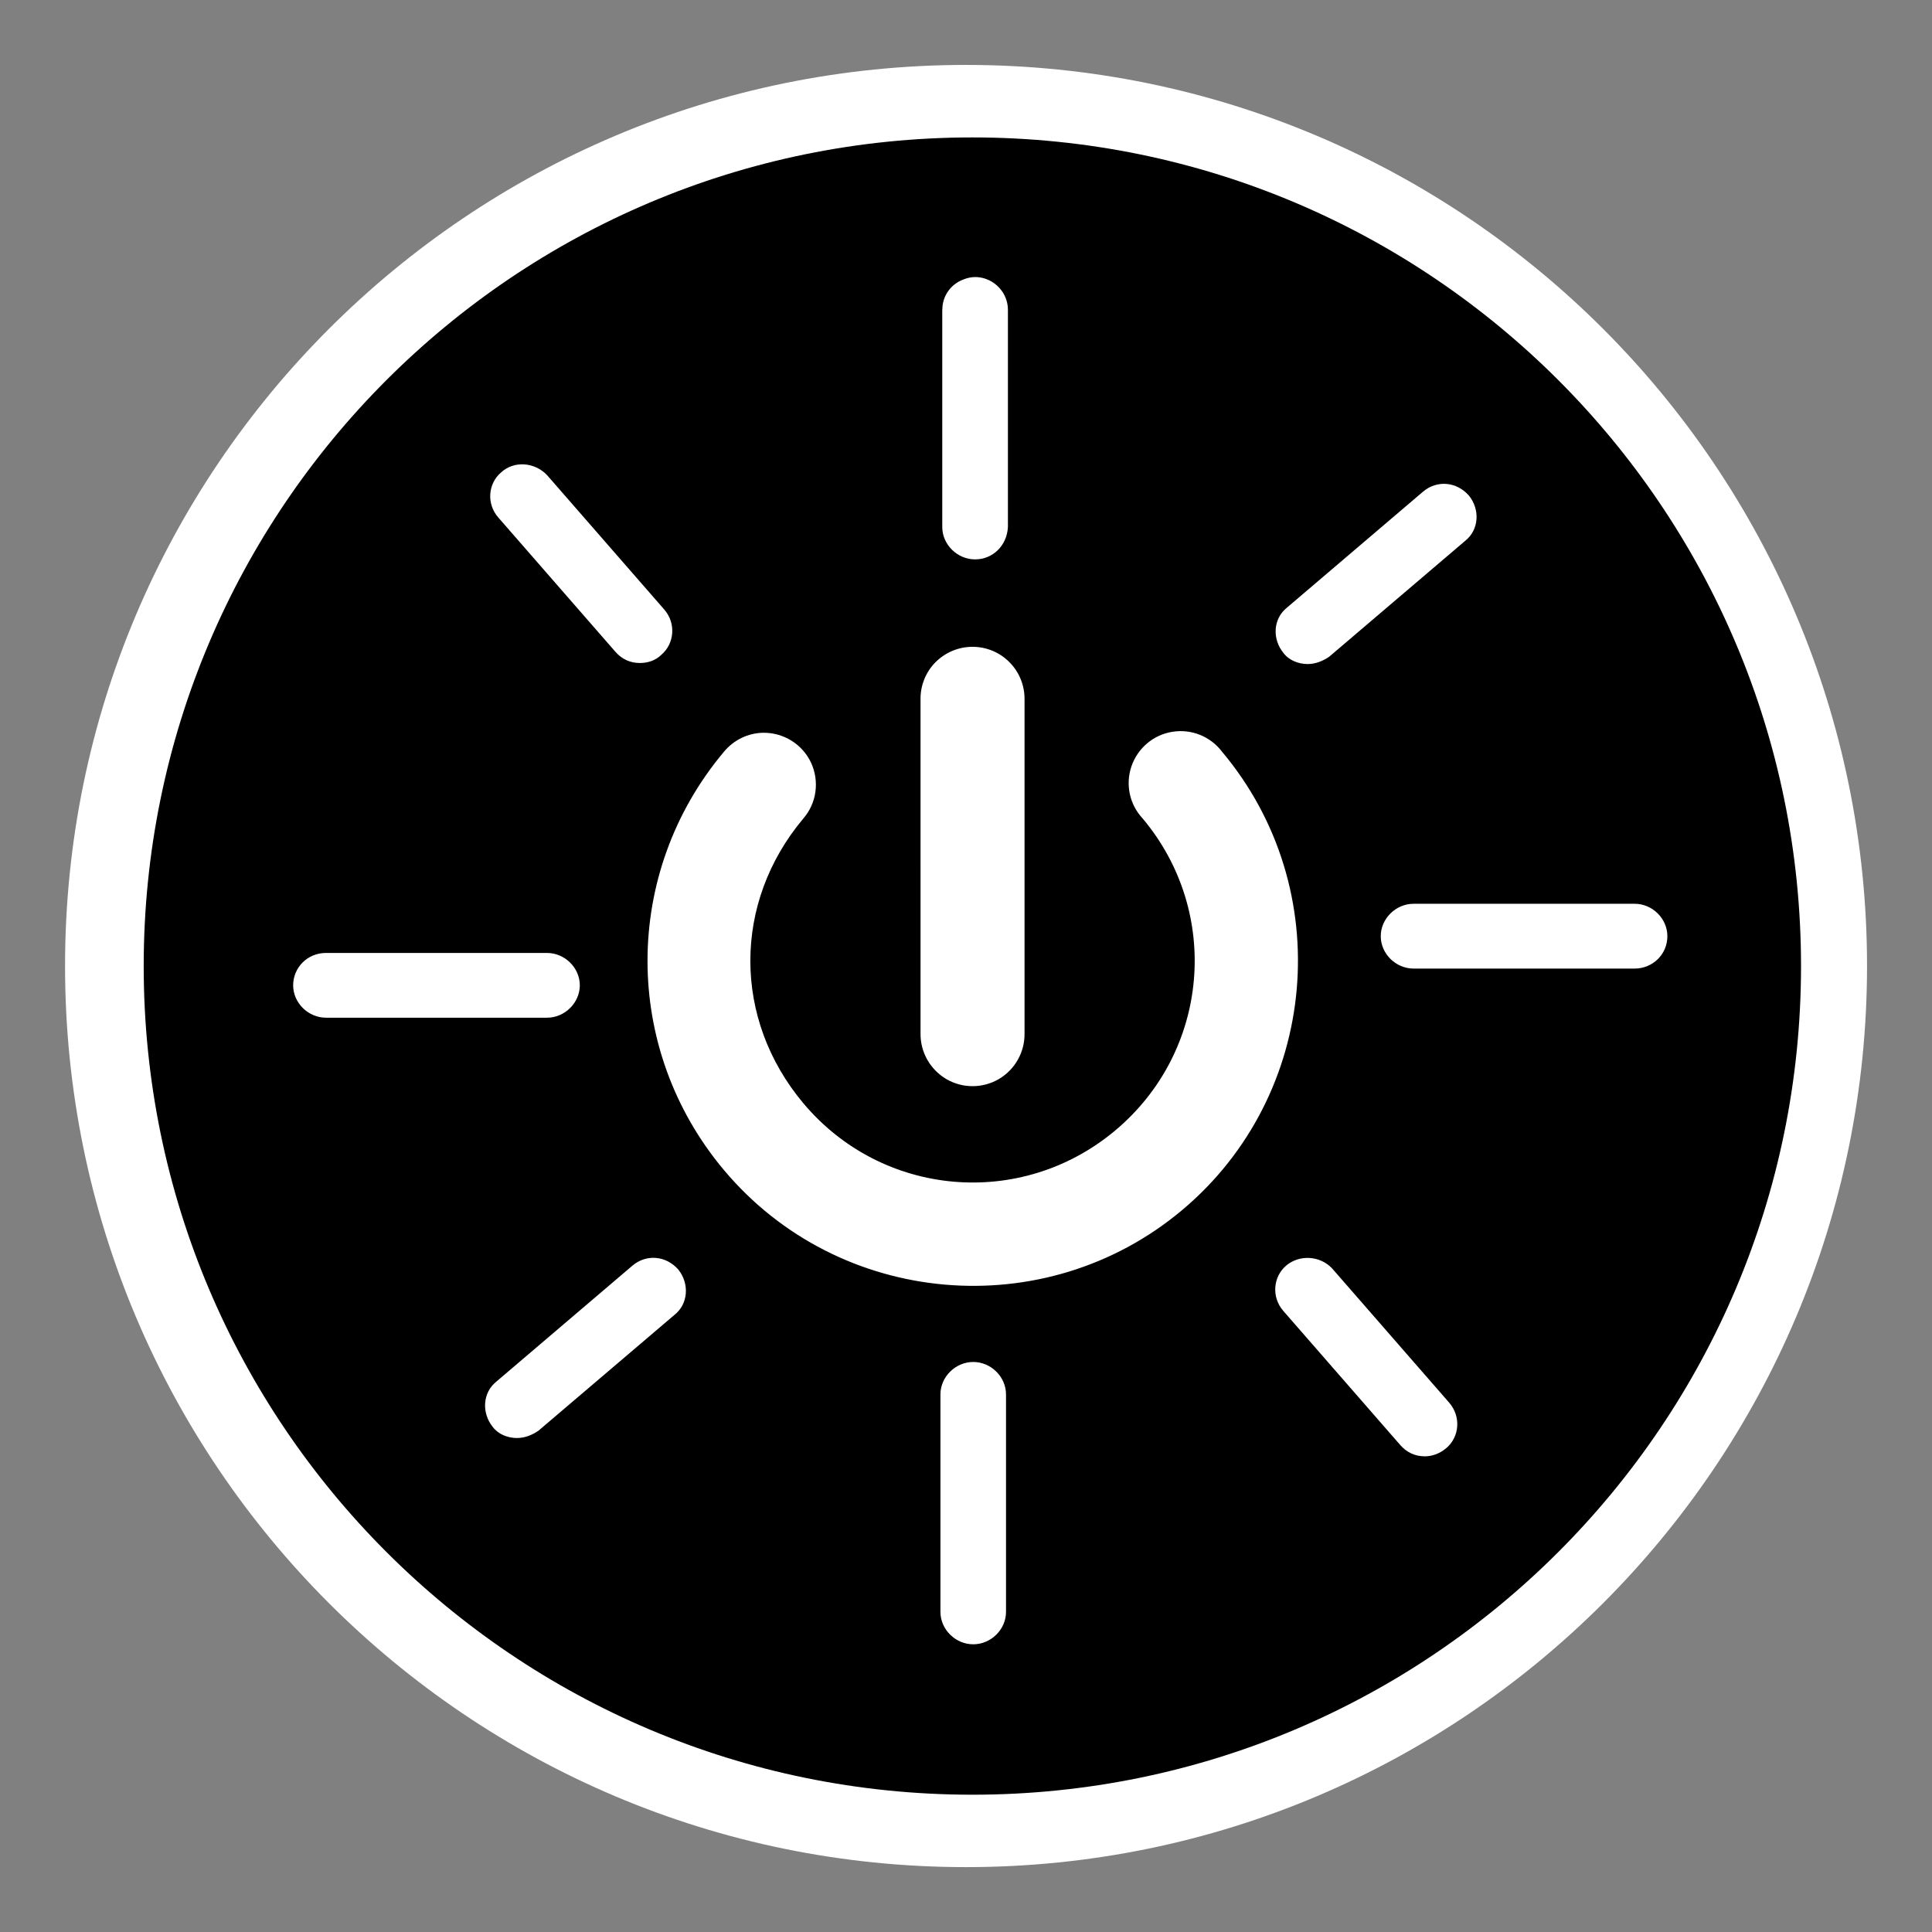 <?xml version="1.0" encoding="utf-8"?>
<!-- Generator: Adobe Illustrator 15.1.0, SVG Export Plug-In . SVG Version: 6.00 Build 0)  -->
<!DOCTYPE svg PUBLIC "-//W3C//DTD SVG 1.1//EN" "http://www.w3.org/Graphics/SVG/1.1/DTD/svg11.dtd">
<svg version="1.1"
	 id="Layer_1" sodipodi:docname="ecobee.svg" inkscape:version="0.48.2 r9819" xmlns:rdf="http://www.w3.org/1999/02/22-rdf-syntax-ns#" xmlns:sodipodi="http://sodipodi.sourceforge.net/DTD/sodipodi-0.dtd" xmlns:inkscape="http://www.inkscape.org/namespaces/inkscape" xmlns:dc="http://purl.org/dc/elements/1.1/" xmlns:cc="http://creativecommons.org/ns#" xmlns:svg="http://www.w3.org/2000/svg"
	 xmlns="http://www.w3.org/2000/svg" xmlns:xlink="http://www.w3.org/1999/xlink" x="0px" y="0px" width="44.637px"
	 height="44.637px" viewBox="0 0 44.637 44.637" enable-background="new 0 0 44.637 44.637" xml:space="preserve">
<rect x="0" y="0" width="44.637" height="44.637" fill="#808080" stroke="none"/>
<path fill="#FFFFFF" d="M22.32,43.138c-11.498,0-20.817-9.322-20.817-20.818C1.501,10.823,10.822,1.5,22.32,1.5
	c11.496,0,20.816,9.323,20.816,20.818C43.136,33.815,33.816,43.138,22.32,43.138z"/>
<g>
	<path d="M22.465,3.175C11.892,3.175,3.32,11.746,3.32,22.32c0,10.574,8.573,19.145,19.146,19.145
		c10.574,0,19.144-8.57,19.145-19.145C41.61,11.745,33.039,3.175,22.465,3.175z M29.737,14.036l3.139-2.675
		c0.325-0.276,0.778-0.233,1.061,0.088c0.26,0.319,0.238,0.791-0.087,1.048l-3.138,2.674c-0.151,0.105-0.324,0.171-0.498,0.171
		c-0.216,0-0.434-0.086-0.562-0.257C29.39,14.764,29.411,14.293,29.737,14.036z M21.772,7.151c0-0.312,0.194-0.582,0.479-0.691
		c0.087-0.036,0.181-0.059,0.278-0.059c0.31,0,0.58,0.193,0.696,0.46c0.039,0.091,0.062,0.188,0.062,0.29v5.025
		c-0.022,0.429-0.348,0.748-0.759,0.748c-0.41,0-0.758-0.342-0.758-0.748V7.151z M21.268,16.161
		c-0.005-0.32,0.118-0.628,0.341-0.856c0.227-0.229,0.531-0.359,0.852-0.361c0.324-0.002,0.634,0.125,0.86,0.354
		c0.229,0.229,0.354,0.541,0.35,0.863v7.715c0.006,0.435-0.222,0.836-0.596,1.056c-0.374,0.217-0.836,0.217-1.209,0
		c-0.374-0.22-0.604-0.621-0.598-1.056V16.161z M11.578,10.914c0.303-0.278,0.778-0.235,1.061,0.063l2.705,3.102
		c0.281,0.32,0.238,0.792-0.064,1.049c-0.13,0.128-0.303,0.19-0.497,0.19c-0.218,0-0.411-0.085-0.562-0.256l-2.705-3.102
		C11.233,11.641,11.276,11.17,11.578,10.914z M7.532,23.513c-0.411,0-0.759-0.343-0.759-0.748c0-0.406,0.325-0.748,0.759-0.748
		h5.106c0.411,0,0.758,0.342,0.758,0.748c-0.001,0.405-0.347,0.748-0.758,0.748H7.532z M15.583,30.379l-3.14,2.674
		c-0.15,0.105-0.323,0.171-0.497,0.171c-0.217,0-0.434-0.086-0.562-0.257c-0.259-0.321-0.237-0.792,0.087-1.049l3.138-2.674
		c0.325-0.277,0.779-0.234,1.062,0.087C15.929,29.652,15.907,30.122,15.583,30.379z M23.243,37.242c0,0.405-0.347,0.748-0.758,0.748
		c-0.409,0-0.757-0.343-0.757-0.748v-5.026c0-0.406,0.348-0.749,0.757-0.749c0.411,0,0.758,0.343,0.758,0.749V37.242z
		 M27.312,27.958c-3.168,2.658-7.93,2.242-10.587-0.926c-2.353-2.804-2.353-6.859,0-9.662c0.224-0.271,0.554-0.434,0.907-0.44
		c0.472-0.006,0.906,0.264,1.106,0.69c0.198,0.428,0.132,0.935-0.178,1.291c-1.632,1.944-1.632,4.633,0,6.578
		c1.823,2.172,5.033,2.452,7.207,0.629c2.175-1.824,2.456-5.033,0.634-7.207c-0.305-0.324-0.403-0.789-0.259-1.209
		c0.146-0.42,0.51-0.728,0.948-0.795c0.438-0.07,0.878,0.108,1.146,0.463C30.896,20.538,30.48,25.3,27.312,27.958z M33.416,33.456
		c-0.152,0.129-0.325,0.191-0.498,0.191c-0.217,0-0.411-0.085-0.562-0.256l-2.705-3.102c-0.281-0.321-0.237-0.792,0.064-1.048
		c0.303-0.258,0.779-0.235,1.061,0.063l2.705,3.102C33.762,32.73,33.719,33.2,33.416,33.456z M38.523,21.629L38.523,21.629
		L38.523,21.629c0,0.428-0.346,0.749-0.757,0.749h-5.106c-0.411,0-0.759-0.342-0.759-0.748l0,0l0,0c0-0.406,0.348-0.749,0.758-0.749
		h5.107C38.177,20.88,38.523,21.223,38.523,21.629z"/>
</g>
</svg>
